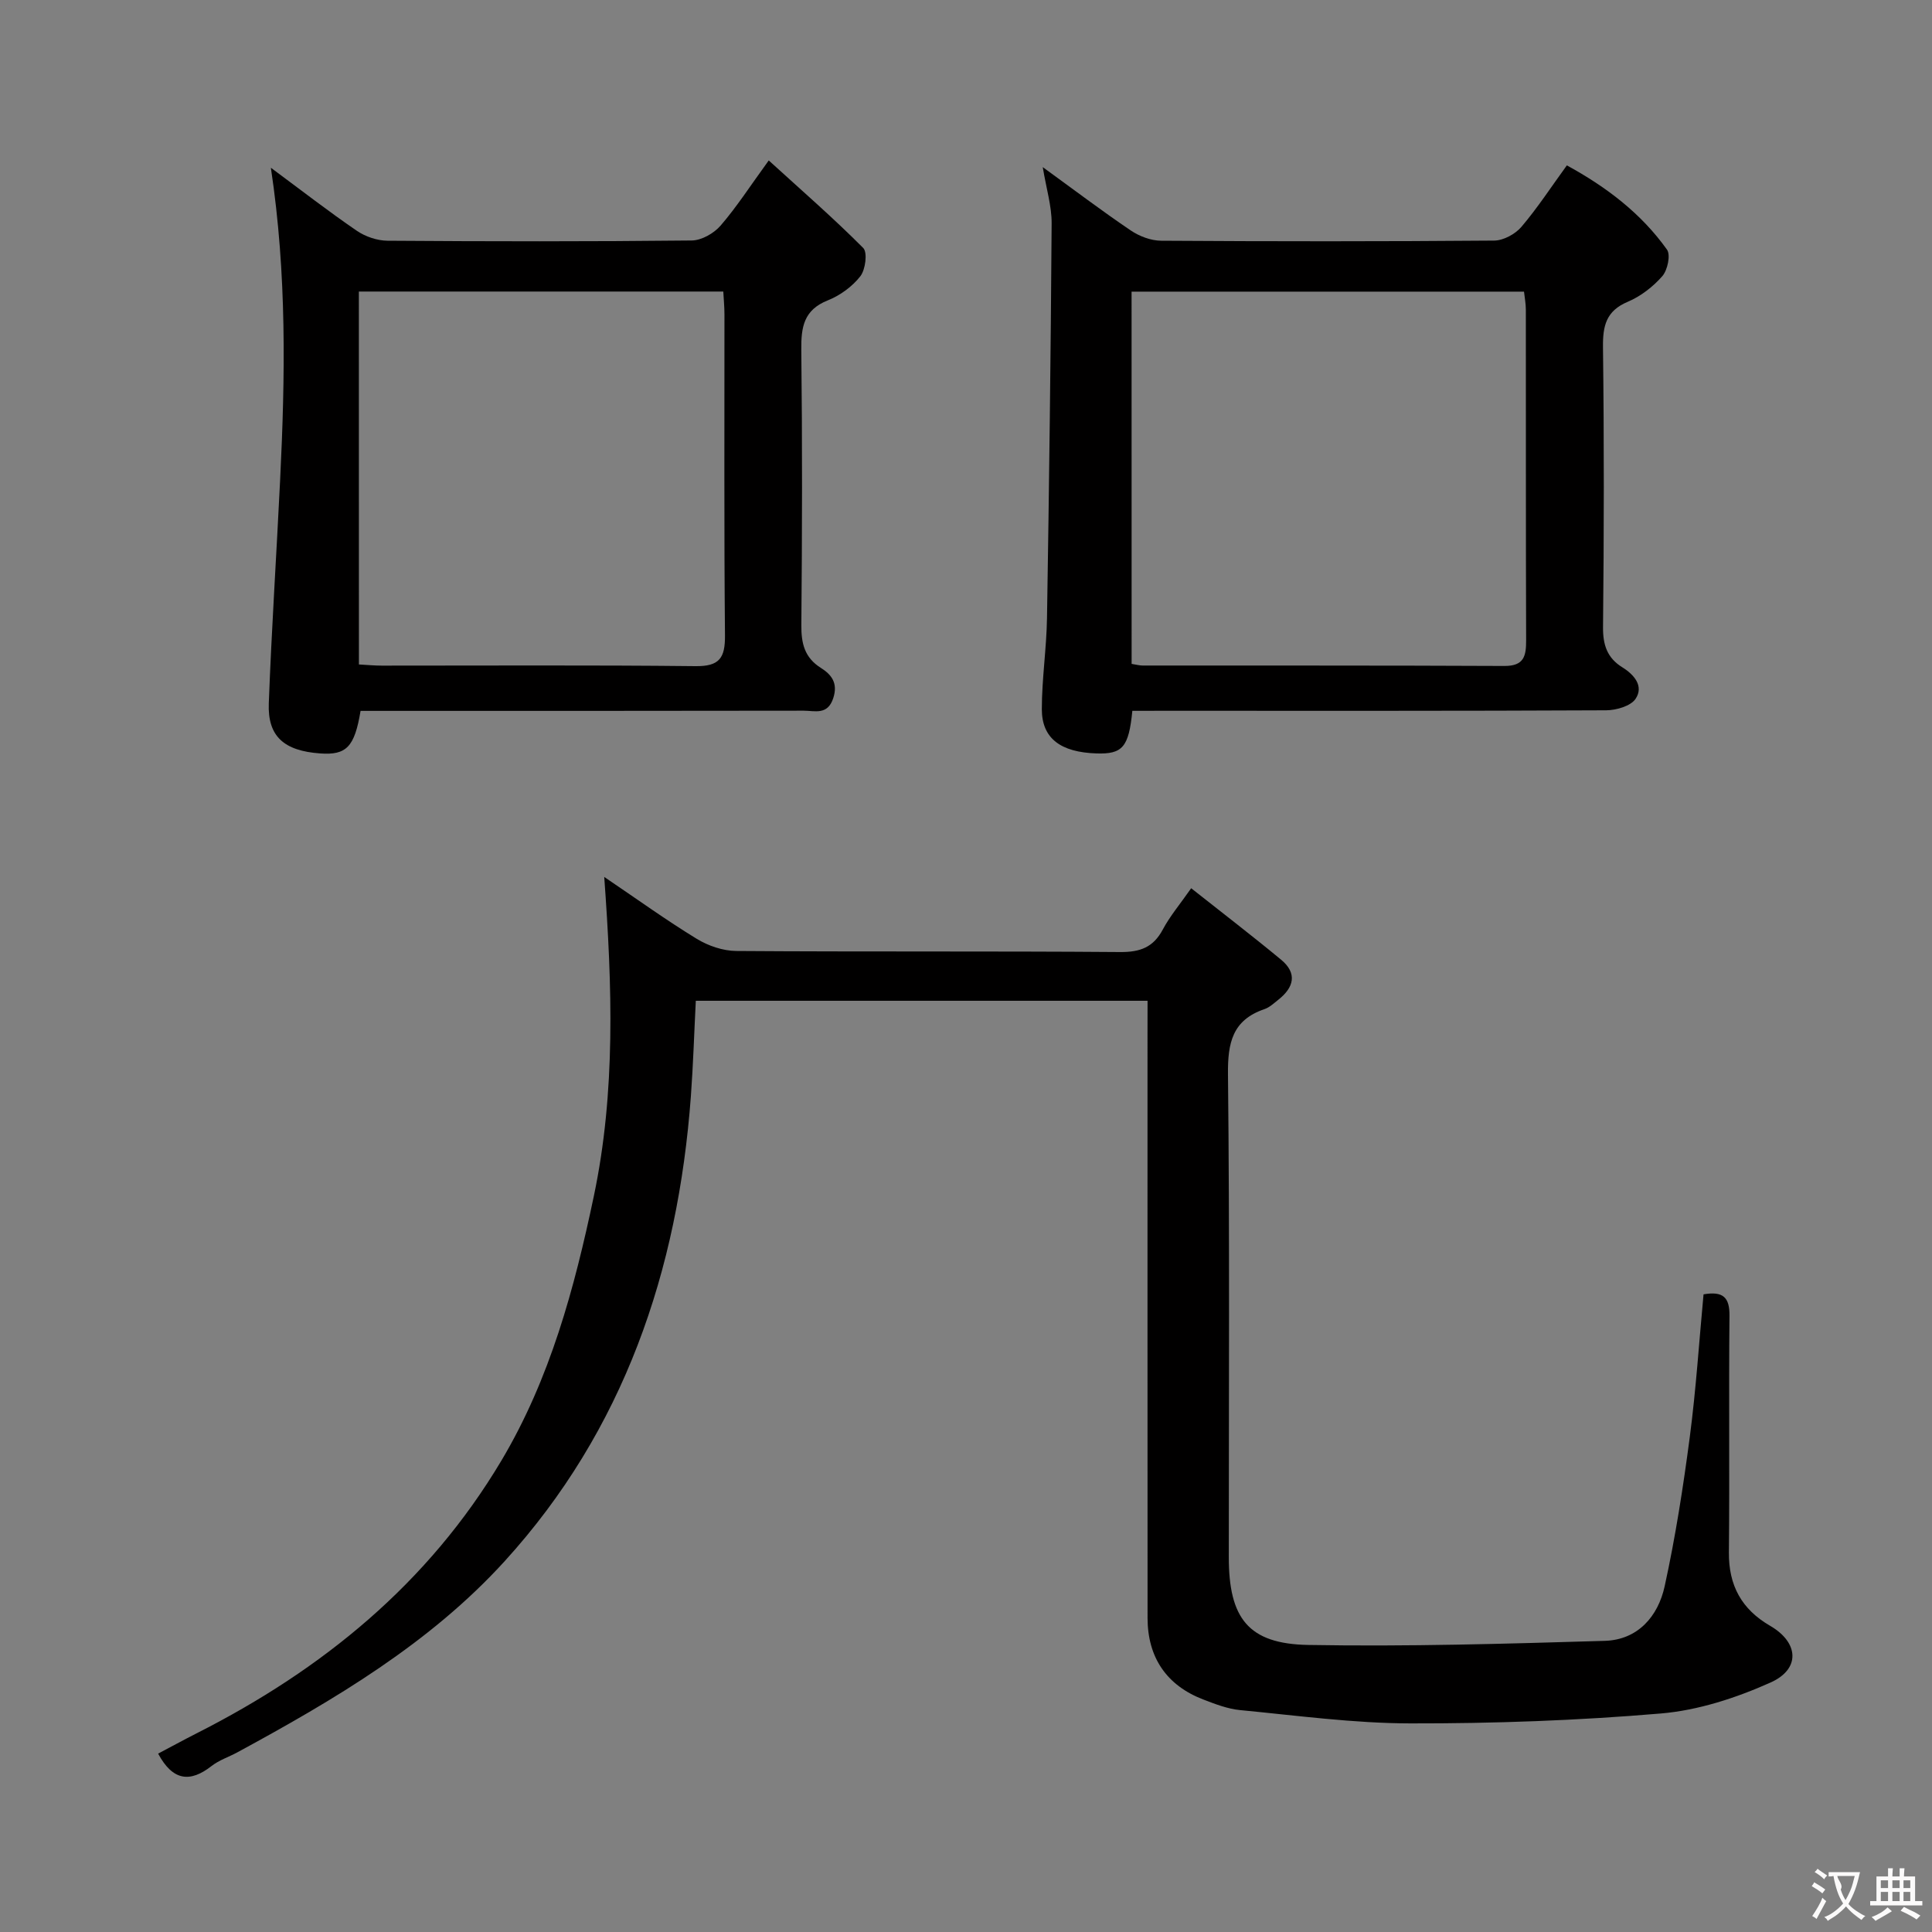 <svg enable-background="new 0 0 400 400" viewBox="0 0 400 400" xmlns="http://www.w3.org/2000/svg"><rect x="0" y="0" width="400" height="400" fill="#808080" stroke="none"/><g fill="#010000"><path d="m237.59 207.2c-31.55 0-62.18 0-93.53 0-.34 6.65-.54 13.21-1.02 19.76-2.67 36.15-13.86 69.12-38.53 96.24-15.49 17.04-35.28 28.71-55.4 39.62-1.76.95-3.74 1.59-5.29 2.8-4.48 3.51-8.05 3.09-11.08-2.55 2.58-1.36 5.26-2.83 7.98-4.21 26.06-13.2 47.95-31.04 63.09-56.46 10.09-16.96 15.11-35.63 19.13-54.72 4.56-21.68 3.81-43.5 2.16-66.12 6.73 4.55 12.78 8.92 19.13 12.8 2.38 1.46 5.45 2.51 8.21 2.53 26.49.19 52.99.01 79.48.22 4.16.03 6.87-.98 8.84-4.69 1.46-2.74 3.52-5.17 5.86-8.52 6.47 5.12 12.63 9.84 18.61 14.79 3.42 2.82 2.66 5.75-.56 8.29-.91.72-1.82 1.59-2.88 1.95-6.63 2.26-7.62 6.97-7.55 13.49.36 33.32.17 66.65.17 99.97 0 12.65 4.03 17.96 16.45 18.18 20.45.36 40.93-.24 61.39-.85 6.84-.2 11.04-5.07 12.4-11.3 2.23-10.19 3.84-20.54 5.2-30.89 1.29-9.83 1.93-19.75 2.85-29.55 4.09-.71 5.41.66 5.37 4.44-.16 16.33.04 32.66-.12 48.99-.06 6.85 2.63 11.77 8.54 15.2 5.92 3.43 6.34 8.93.1 11.73-7.14 3.2-15.01 5.77-22.75 6.42-17.22 1.46-34.55 2.08-51.83 2.05-11.75-.02-23.51-1.63-35.25-2.75-2.59-.25-5.17-1.25-7.64-2.2-7.58-2.91-11.53-8.7-11.53-16.89-.02-40.49-.01-80.98-.01-121.47.01-1.94.01-3.9.01-6.3z"/><path d="m234.44 147.17c-.74 7.55-2.05 8.99-7.41 8.82-7.43-.24-11.32-3.1-11.33-9.14 0-6.29.97-12.58 1.07-18.88.44-27.24.78-54.49.96-81.73.02-3.57-1.1-7.16-1.84-11.64 6.48 4.7 12.24 9.07 18.23 13.12 1.79 1.21 4.18 2.11 6.31 2.12 22.98.15 45.96.16 68.93-.03 1.92-.02 4.35-1.34 5.63-2.84 3.33-3.91 6.15-8.25 9.41-12.73 8.19 4.47 15.38 9.93 20.73 17.44.79 1.11.12 4.25-.97 5.5-1.92 2.19-4.47 4.17-7.15 5.3-4.48 1.89-5.18 4.96-5.13 9.39.24 19.31.21 38.63.01 57.94-.04 3.73.87 6.42 4.01 8.36 2.46 1.53 4.46 3.89 2.74 6.5-1 1.51-4 2.38-6.11 2.39-30.64.15-61.28.1-91.91.1-1.96.01-3.93.01-6.18.01zm-.15-9.72c1 .16 1.63.34 2.26.34 24.97.02 49.94-.03 74.91.09 4.09.02 4.52-2.06 4.51-5.34-.08-22.81-.03-45.61-.06-68.42 0-1.26-.25-2.53-.38-3.74-27.26 0-54.15 0-81.25 0 .01 25.74.01 51.17.01 77.07z"/><path d="m56.08 34.73c6.29 4.66 11.93 9.04 17.81 13.06 1.77 1.21 4.21 2.03 6.34 2.05 20.99.15 41.99.18 62.98-.05 2.04-.02 4.6-1.48 5.98-3.08 3.35-3.88 6.15-8.24 9.97-13.49 6.78 6.18 13.39 11.92 19.56 18.12.92.93.47 4.49-.6 5.86-1.67 2.14-4.2 3.98-6.74 4.99-4.97 1.98-5.53 5.52-5.48 10.23.22 18.99.18 37.99.01 56.98-.03 3.81.65 6.74 4.04 8.88 2.18 1.38 3.59 3.11 2.57 6.25-1.16 3.6-3.83 2.61-6.11 2.61-28.82.05-57.65.04-86.47.04-1.8 0-3.59 0-5.29 0-1.24 7.49-2.94 9.2-8.37 8.81-7.48-.54-10.89-3.52-10.63-10.37.58-15.44 1.6-30.86 2.35-46.3 1.04-21.27 1.41-42.52-1.92-64.59zm18.23 102.84c1.8.1 3.26.24 4.72.24 21.65.01 43.3-.13 64.95.11 4.97.06 6.16-1.68 6.12-6.37-.21-22.15-.09-44.3-.11-66.45 0-1.59-.16-3.19-.24-4.74-25.4 0-50.3 0-75.45 0 .01 25.73.01 51.16.01 77.21z"/></g><path d="m377.9 391.2c-.2.3-.4.5-.6.8-.7-.6-1.4-1-2.2-1.5.2-.3.4-.5.5-.8.6.4 1.4.8 2.3 1.5zm-1.8 6.1c-.2-.2-.5-.4-.9-.6.4-.6.8-1.2 1.2-1.9s.7-1.3.9-1.9c.3.3.5.5.8.7-.7 1.3-1.4 2.6-2 3.7zm2.2-9c-.3.3-.5.5-.6.8-.6-.6-1.3-1.1-2-1.5.3-.3.5-.5.6-.7.6.5 1.3.9 2 1.4zm.3.2v-.9h2 4.5c-.3 1.3-.6 2.5-1 3.6s-.9 2.1-1.4 3c.4.5 1 1 1.6 1.4s1.2.8 1.9 1.1c-.3.2-.5.4-.8.8-.4-.3-1-.7-1.6-1.2s-1.2-1.1-1.6-1.6c-.5.6-1.1 1.1-1.7 1.6s-1.4.9-2.1 1.4c-.1-.3-.3-.5-.7-.8.6-.2 1.2-.5 1.9-1s1.4-1.1 2-1.8c-.5-.8-.9-1.6-1.2-2.5s-.6-2-.8-3.2c-.4.1-.7.1-1 .1zm2.5 2.7c.3 1 .7 1.7 1 2.2.3-.5.6-1.1 1-2s.6-1.9.9-3h-3.2-.4c.1.9 1.3 1.8.7 2.8z" fill="#fbfafa"/><path d="m396.5 388.5v1.5 3.6h1.5v.9c-.4 0-1 0-1.7 0h-7.9c-.5 0-.9 0-1.2 0v-.9h1.3v-3.5c0-.7 0-1.2 0-1.6h2.4c0-.8 0-1.4 0-1.7h1c0 .3-.1.8-.1 1.7h1.5c0-.8 0-1.4 0-1.7h1c0 .3-.1.9-.1 1.7zm-8.2 9.2c-.2-.3-.5-.5-.8-.8.8-.3 1.4-.6 1.9-.9s1-.7 1.4-1.1c.3.3.6.5.9.8-1.6 1-2.8 1.6-3.4 2zm2.6-6.8v-1.6h-1.5v1.6zm0 2.7v-1.9h-1.5v1.9zm2.4-2.7v-1.6h-1.5v1.6zm0 2.7v-1.9h-1.5v1.9zm.2 2 .7-.8c.4.2.9.5 1.6.8s1.3.7 1.8 1c-.3.3-.5.5-.8.8-.4-.3-1.5-1-3.3-1.8zm2-4.7v-1.6h-1.4v1.6zm0 2.7v-1.9h-1.4v1.9z" fill="#fbfafa"/></svg>